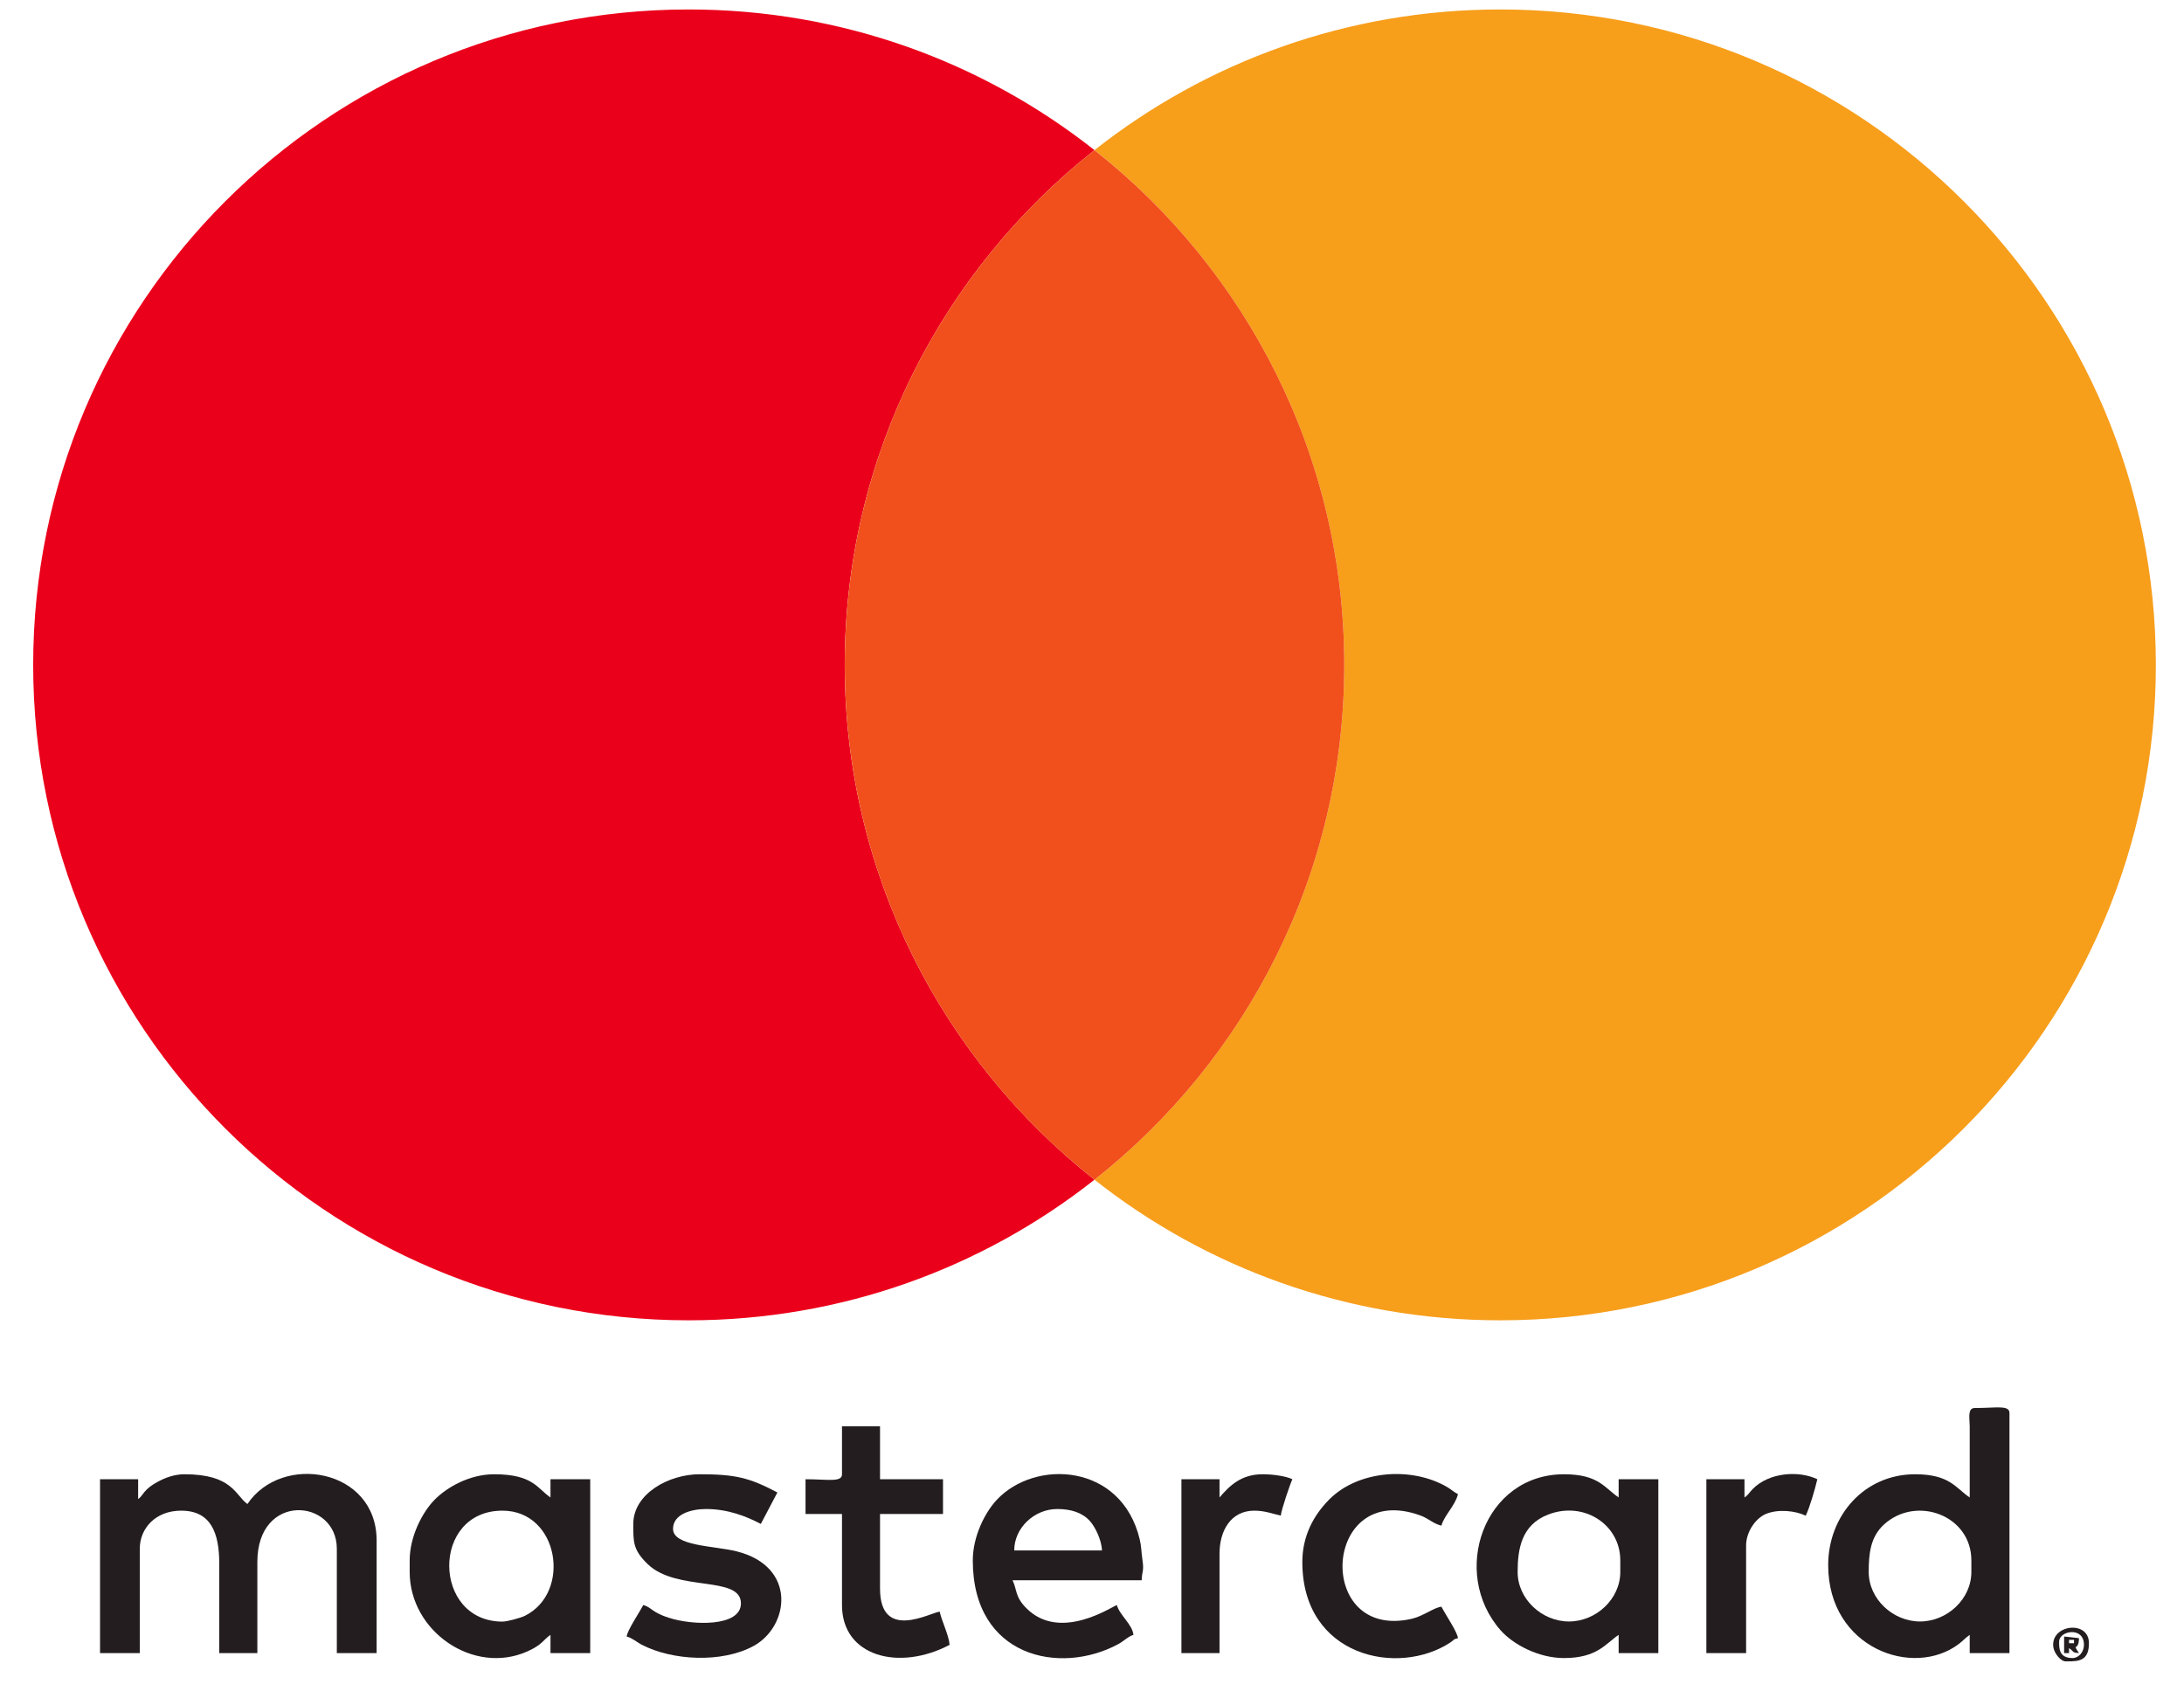 <svg width="36" height="28" viewBox="0 0 36 28" fill="none" xmlns="http://www.w3.org/2000/svg">
<path fill-rule="evenodd" clip-rule="evenodd" d="M24.73 0.156C30.698 0.156 35.536 4.994 35.536 10.962C35.536 16.93 30.698 21.767 24.73 21.767C22.204 21.767 19.881 20.901 18.041 19.449C20.548 17.47 22.158 14.404 22.158 10.962C22.158 7.52 20.548 4.454 18.041 2.475C19.881 1.023 22.204 0.156 24.73 0.156Z" fill="#F79E1B"/>
<path fill-rule="evenodd" clip-rule="evenodd" d="M11.352 0.156C13.878 0.156 16.201 1.023 18.041 2.475C15.534 4.454 13.924 7.52 13.924 10.962C13.924 14.404 15.534 17.47 18.041 19.449C16.201 20.901 13.878 21.767 11.352 21.767C5.384 21.767 0.547 16.93 0.547 10.962C0.547 4.994 5.384 0.156 11.352 0.156Z" fill="#EB001B"/>
<path fill-rule="evenodd" clip-rule="evenodd" d="M18.041 19.449C15.534 17.47 13.925 14.404 13.925 10.962C13.925 7.52 15.534 4.454 18.041 2.476C20.549 4.454 22.158 7.52 22.158 10.962C22.158 14.404 20.549 17.47 18.041 19.449Z" fill="#F14F1B"/>
<path fill-rule="evenodd" clip-rule="evenodd" d="M2.277 24.714V24.387H1.649V27.253H2.304V25.533C2.304 25.194 2.567 24.905 2.986 24.905C3.483 24.905 3.614 25.281 3.614 25.778V27.253H4.242V25.752C4.242 24.595 5.552 24.704 5.552 25.533V27.253H6.208V25.396C6.208 24.21 4.646 23.948 4.078 24.796C3.875 24.647 3.83 24.305 3.041 24.305C2.87 24.305 2.713 24.366 2.595 24.432C2.527 24.47 2.471 24.506 2.419 24.556C2.353 24.62 2.339 24.669 2.277 24.714Z" fill="#231D20"/>
<path fill-rule="evenodd" clip-rule="evenodd" d="M30.803 25.916C30.803 25.625 30.827 25.34 31.056 25.132C31.588 24.649 32.495 24.98 32.495 25.725V25.916C32.495 26.363 32.095 26.732 31.649 26.732C31.203 26.732 30.803 26.363 30.803 25.916ZM32.468 24.688C32.236 24.532 32.141 24.305 31.567 24.305C30.727 24.305 30.134 24.99 30.135 25.806C30.137 27.176 31.54 27.672 32.289 27.102C32.368 27.042 32.398 27 32.468 26.953V27.253H33.123V23.295C33.123 23.161 32.908 23.213 32.55 23.213C32.428 23.213 32.467 23.383 32.468 23.514L32.468 24.688Z" fill="#231D20"/>
<path fill-rule="evenodd" clip-rule="evenodd" d="M25.016 25.916C25.016 25.534 25.08 25.14 25.517 24.97C26.105 24.741 26.708 25.132 26.708 25.724V25.916C26.708 26.363 26.308 26.732 25.862 26.732C25.416 26.732 25.016 26.363 25.016 25.916ZM25.78 27.335C26.331 27.335 26.469 27.094 26.681 26.953V27.253H27.335V24.387H26.681V24.687C26.448 24.531 26.353 24.305 25.78 24.305C24.461 24.305 23.897 25.923 24.735 26.877C24.938 27.108 25.357 27.335 25.78 27.335Z" fill="#231D20"/>
<path fill-rule="evenodd" clip-rule="evenodd" d="M8.282 26.734C7.125 26.734 7.1 24.905 8.282 24.905C9.214 24.905 9.427 26.255 8.651 26.639C8.584 26.672 8.364 26.734 8.282 26.734ZM6.753 25.724V25.916C6.753 26.898 7.807 27.62 8.692 27.226C8.947 27.112 8.952 27.034 9.074 26.953V27.253H9.729V24.387H9.074V24.687C8.854 24.54 8.791 24.305 8.145 24.305C7.744 24.305 7.373 24.515 7.169 24.72C6.966 24.923 6.753 25.327 6.753 25.724Z" fill="#231D20"/>
<path fill-rule="evenodd" clip-rule="evenodd" d="M17.427 24.878C17.656 24.878 17.84 24.937 17.966 25.077C18.052 25.171 18.16 25.393 18.164 25.561H16.718C16.718 25.188 17.05 24.878 17.427 24.878ZM16.035 25.725C16.035 27.321 17.469 27.622 18.428 27.108C18.522 27.058 18.601 26.975 18.683 26.953C18.669 26.784 18.455 26.629 18.41 26.462C18.339 26.478 17.474 27.078 16.915 26.51C16.727 26.32 16.768 26.213 16.69 26.052H18.819C18.823 25.895 18.861 25.91 18.831 25.713C18.811 25.577 18.816 25.5 18.786 25.376C18.486 24.124 17.063 24.049 16.43 24.727C16.233 24.938 16.035 25.332 16.035 25.725Z" fill="#231D20"/>
<path fill-rule="evenodd" clip-rule="evenodd" d="M10.439 25.124C10.439 25.419 10.431 25.549 10.677 25.787C11.156 26.25 12.213 25.967 12.213 26.434C12.213 26.827 11.406 26.797 11.022 26.67C10.936 26.642 10.886 26.621 10.812 26.58C10.729 26.533 10.696 26.486 10.603 26.461C10.527 26.605 10.338 26.882 10.33 26.98C10.422 27.004 10.5 27.075 10.577 27.115C11.081 27.377 11.901 27.421 12.423 27.135C13.008 26.815 13.144 25.828 12.143 25.576C11.772 25.483 11.094 25.492 11.094 25.205C11.094 24.963 11.391 24.878 11.64 24.878C11.997 24.878 12.305 24.999 12.541 25.124C12.633 24.948 12.723 24.777 12.814 24.605C12.351 24.36 12.119 24.305 11.531 24.305C11.024 24.305 10.439 24.626 10.439 25.124Z" fill="#231D20"/>
<path fill-rule="evenodd" clip-rule="evenodd" d="M13.879 24.305C13.879 24.442 13.646 24.387 13.278 24.387V24.96H13.879V26.462C13.879 27.312 14.822 27.556 15.653 27.117C15.639 26.956 15.528 26.738 15.489 26.57C15.338 26.583 14.506 27.068 14.506 26.189V24.96H15.544V24.387H14.506V23.513H13.879V24.305Z" fill="#231D20"/>
<path fill-rule="evenodd" clip-rule="evenodd" d="M21.467 25.752C21.467 27.316 23.049 27.647 23.91 27.076C23.988 27.025 23.937 27.033 24.032 27.007C24.025 26.91 23.834 26.631 23.76 26.489C23.644 26.498 23.462 26.643 23.274 26.687C21.663 27.059 21.793 24.4 23.409 24.983C23.559 25.037 23.616 25.118 23.76 25.152C23.804 24.985 23.989 24.82 24.032 24.633C23.941 24.584 23.936 24.564 23.851 24.514C23.267 24.174 22.387 24.24 21.91 24.721C21.645 24.989 21.467 25.331 21.467 25.752Z" fill="#231D20"/>
<path fill-rule="evenodd" clip-rule="evenodd" d="M28.755 24.688V24.387H28.127V27.253H28.782V25.479C28.782 25.253 28.94 25.029 29.109 24.959C29.312 24.875 29.594 24.906 29.765 24.988C29.831 24.849 29.917 24.554 29.956 24.387C29.652 24.241 29.161 24.272 28.89 24.549C28.837 24.603 28.82 24.644 28.755 24.688Z" fill="#231D20"/>
<path fill-rule="evenodd" clip-rule="evenodd" d="M20.102 24.687V24.387H19.474V27.253H20.102V25.615C20.102 25.23 20.292 24.905 20.675 24.905C20.847 24.905 20.977 24.956 21.112 24.987C21.12 24.893 21.265 24.466 21.303 24.387C21.188 24.332 20.972 24.305 20.811 24.305C20.456 24.305 20.267 24.496 20.102 24.687Z" fill="#231D20"/>
<path fill-rule="evenodd" clip-rule="evenodd" d="M34.161 27.335C33.929 27.335 33.942 27.153 33.942 27.062C33.942 26.884 34.351 26.809 34.351 27.117C34.351 27.233 34.267 27.335 34.161 27.335ZM34.088 27.39H34.051C33.964 27.389 33.861 27.254 33.847 27.158C33.79 26.784 34.433 26.7 34.433 27.089C34.433 27.376 34.272 27.389 34.088 27.39Z" fill="#231D20"/>
<path fill-rule="evenodd" clip-rule="evenodd" d="M34.105 27.035H34.187V27.09H34.105V27.035ZM34.024 27.253H34.105V27.171C34.195 27.231 34.143 27.243 34.269 27.253C34.149 27.074 34.264 27.238 34.269 27.007L34.024 26.98V27.253Z" fill="#231D20"/>
</svg>
